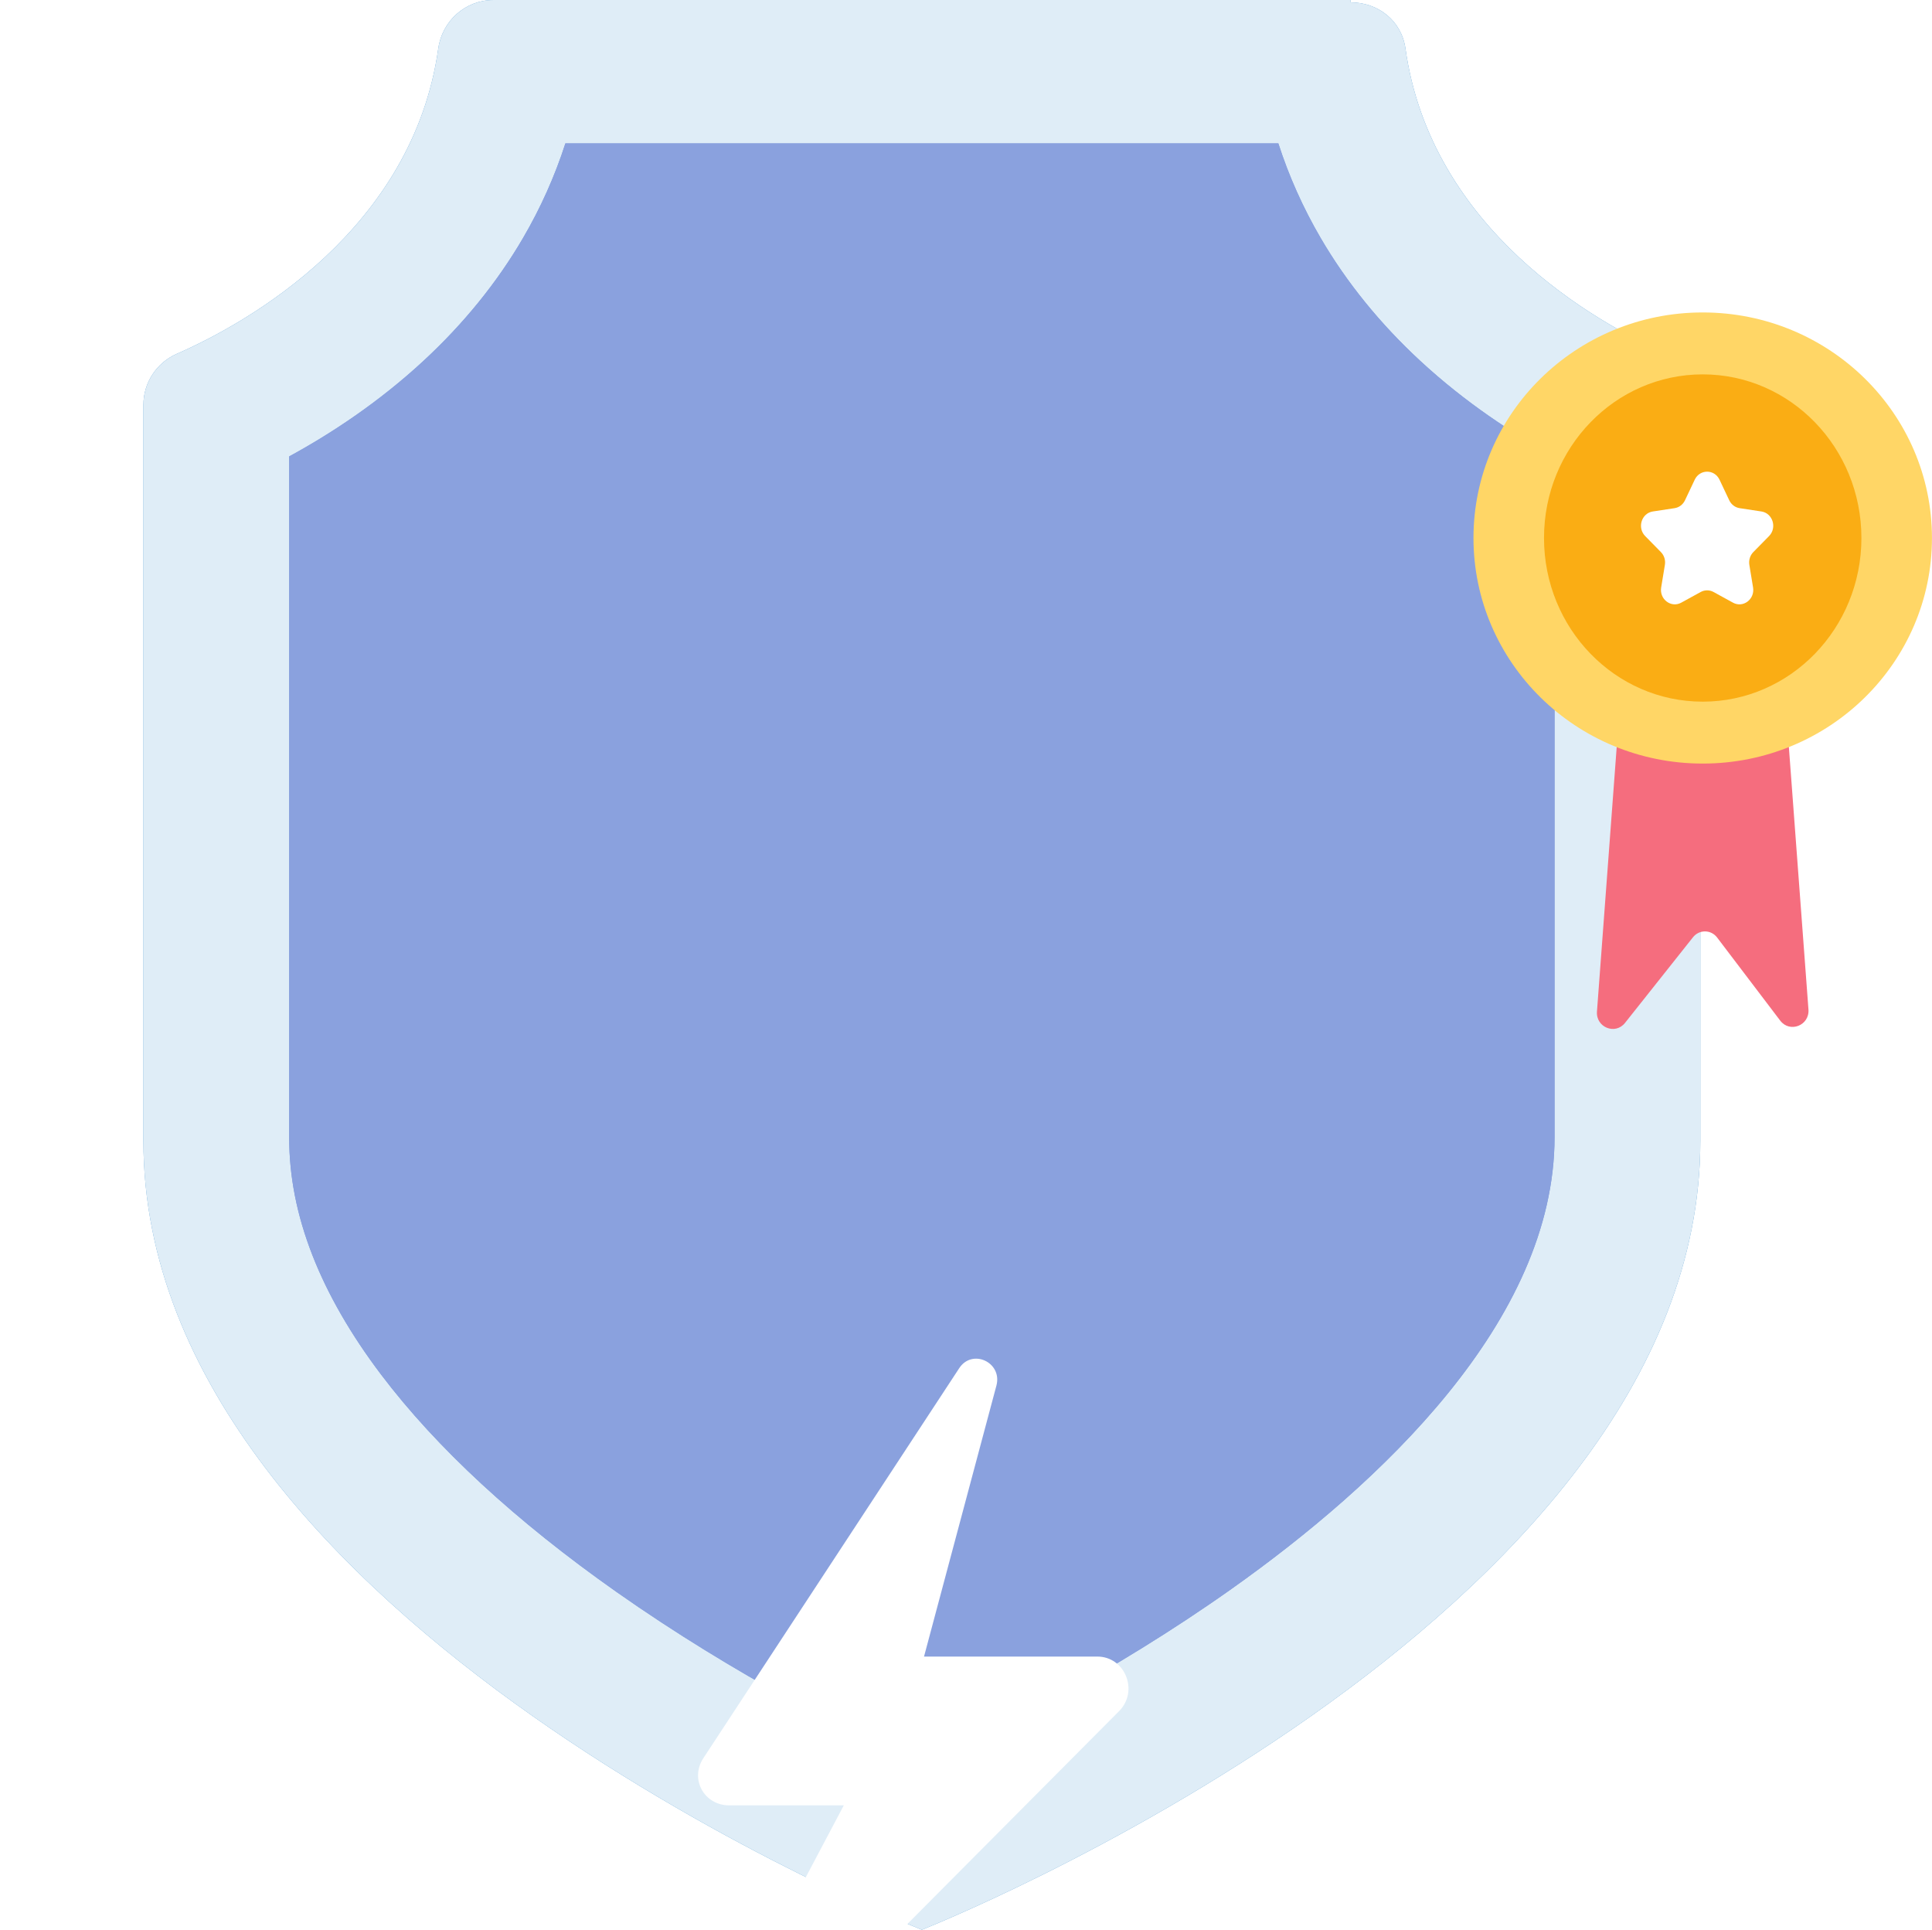 <svg xmlns="http://www.w3.org/2000/svg" fill="none" viewBox="17.05 0.24 165.28 165.06">
<path fill-rule="evenodd" clip-rule="evenodd" d="M132.575 0.241H59.254C56.869 0.241 54.878 2.02 54.544 4.391C52.364 19.865 38.315 27.82 32.179 30.503C30.445 31.261 29.319 32.972 29.319 34.871V97.838C29.319 139.045 95.915 165.301 95.915 165.301C95.915 165.301 162.51 139.045 162.51 97.838V34.871C162.51 32.972 161.384 31.261 159.65 30.503C153.514 27.82 139.464 19.865 137.285 4.391C136.951 2.02 134.96 0.44 132.575 0.44V0.241Z" fill="#2A84C6"/>
<path fill-rule="evenodd" clip-rule="evenodd" d="M132.575 0.241H59.254C56.869 0.241 54.878 2.02 54.544 4.391C52.364 19.865 38.315 27.82 32.179 30.503C30.445 31.261 29.319 32.972 29.319 34.871V97.838C29.319 139.045 95.915 165.301 95.915 165.301C95.915 165.301 162.51 139.045 162.51 97.838V34.871C162.51 32.972 161.384 31.261 159.65 30.503C153.514 27.82 139.464 19.865 137.285 4.391C136.951 2.02 134.96 0.44 132.575 0.44V0.241Z" fill="white" fill-opacity="0.85"/>
<path fill-rule="evenodd" clip-rule="evenodd" d="M126.41 12.506C127.314 15.311 128.524 18.016 130.031 20.598C132.248 24.394 135.116 27.933 138.558 31.114C142.417 34.682 146.495 37.352 150.04 39.281V97.496C150.04 113.255 135.012 127.212 122.406 136.145C112.158 143.408 101.72 148.627 95.906 151.298C90.185 148.675 79.981 143.576 69.791 136.406C61.169 130.339 54.39 124.08 49.644 117.804C47.06 114.386 45.087 110.959 43.782 107.618C42.441 104.183 41.788 100.872 41.788 97.496V39.281C45.332 37.352 49.411 34.682 53.27 31.114C56.711 27.933 59.58 24.395 61.796 20.598C63.304 18.016 64.514 15.311 65.418 12.506H126.41Z" fill="#1443BD"/>
<path fill-rule="evenodd" clip-rule="evenodd" d="M126.41 12.506C127.314 15.311 128.524 18.016 130.031 20.598C132.248 24.394 135.116 27.933 138.558 31.114C142.417 34.682 146.495 37.352 150.04 39.281V97.496C150.04 113.255 135.012 127.212 122.406 136.145C112.158 143.408 101.72 148.627 95.906 151.298C90.185 148.675 79.981 143.576 69.791 136.406C61.169 130.339 54.39 124.08 49.644 117.804C47.06 114.386 45.087 110.959 43.782 107.618C42.441 104.183 41.788 100.872 41.788 97.496V39.281C45.332 37.352 49.411 34.682 53.27 31.114C56.711 27.933 59.58 24.395 61.796 20.598C63.304 18.016 64.514 15.311 65.418 12.506H126.41Z" fill="white" fill-opacity="0.5"/>
<g filter="url(#filter0_ddddd_321_17295)">
<path fill-rule="evenodd" clip-rule="evenodd" d="M99.108 45.271L77.219 78.628C76.041 80.437 77.307 82.661 79.43 82.661H89.236L77.18 105.446C76.281 107.287 78.598 108.996 80.019 107.54L112.808 74.579C114.481 72.864 113.294 69.934 110.926 69.934H96.099L102.302 46.719C102.786 44.743 100.212 43.576 99.108 45.271Z" fill="white"/>
</g>
<g filter="url(#filter1_ddddd_321_17295)">
<path fill-rule="evenodd" clip-rule="evenodd" d="M52.211 115.048C52.211 124.757 44.34 132.629 34.63 132.629C24.92 132.629 17.049 124.757 17.049 115.048C17.049 105.338 24.92 97.467 34.63 97.467C44.34 97.467 52.211 105.338 52.211 115.048Z" fill="white"/>
<path fill-rule="evenodd" clip-rule="evenodd" d="M38.377 109.923C38.377 107.855 36.701 106.178 34.633 106.178C32.565 106.178 30.889 107.855 30.889 109.923V111.8H29.017V109.924C29.017 106.823 31.53 104.309 34.63 104.309H34.63C37.73 104.309 40.243 106.823 40.243 109.924V111.8H38.377V109.923Z" fill="#1443BD"/>
<path fill-rule="evenodd" clip-rule="evenodd" d="M26.737 123.628H42.524C42.901 123.628 43.21 123.297 43.21 122.892V112.106C43.21 111.702 42.901 111.371 42.524 111.371H26.737C26.359 111.371 26.05 111.702 26.05 112.106V122.892C26.05 123.297 26.359 123.628 26.737 123.628Z" fill="#1443BD"/>
<path fill-rule="evenodd" clip-rule="evenodd" d="M34.581 114.706C34.207 114.706 33.904 115.001 33.904 115.365L33.904 117.53C33.52 117.761 33.263 118.181 33.263 118.662C33.263 119.39 33.853 119.98 34.581 119.98C35.309 119.98 35.9 119.39 35.9 118.662C35.9 118.181 35.643 117.761 35.258 117.53L35.258 115.365C35.258 115.005 34.962 114.713 34.594 114.706L34.581 114.706Z" fill="white"/>
</g>
<path fill-rule="evenodd" clip-rule="evenodd" d="M169.345 87.538L163.945 80.428C163.426 79.744 162.418 79.733 161.884 80.406L156.067 87.735C155.232 88.787 153.567 88.111 153.668 86.761L155.42 63.294C155.421 63.288 155.426 63.282 155.433 63.282H170.009C170.016 63.282 170.022 63.288 170.022 63.294L171.761 86.587C171.863 87.953 170.166 88.621 169.345 87.538Z" fill="#F56D7E"/>
<path fill-rule="evenodd" clip-rule="evenodd" d="M182.326 46.259C182.326 56.914 173.545 65.552 162.714 65.552C151.884 65.552 143.104 56.914 143.104 46.259C143.104 35.603 151.884 26.965 162.714 26.965C173.545 26.965 182.326 35.603 182.326 46.259Z" fill="#FFD666"/>
<path fill-rule="evenodd" clip-rule="evenodd" d="M176.291 46.259C176.291 53.989 170.213 60.256 162.715 60.256C155.216 60.256 149.138 53.989 149.138 46.259C149.138 38.528 155.216 32.262 162.715 32.262C170.213 32.262 176.291 38.528 176.291 46.259Z" fill="#FAAD14"/>
<path fill-rule="evenodd" clip-rule="evenodd" d="M164.153 41.272L164.984 43.031C165.157 43.395 165.489 43.648 165.875 43.706L167.734 43.988C168.705 44.135 169.092 45.379 168.39 46.093L167.044 47.462C166.766 47.746 166.639 48.154 166.704 48.555L167.022 50.487C167.188 51.496 166.173 52.265 165.305 51.789L163.642 50.876C163.297 50.687 162.886 50.687 162.541 50.876L160.878 51.789C160.01 52.265 158.996 51.496 159.161 50.487L159.479 48.555C159.545 48.154 159.418 47.746 159.139 47.462L157.793 46.093C157.091 45.379 157.478 44.135 158.449 43.988L160.308 43.706C160.694 43.648 161.027 43.395 161.199 43.031L162.031 41.272C162.465 40.355 163.718 40.355 164.153 41.272Z" fill="white"/>
<defs>
<filter id="filter0_ddddd_321_17295" x="6.768" y="14.454" width="176.823" height="203.633" filterUnits="userSpaceOnUse" color-interpolation-filters="sRGB">
<feFlood flood-opacity="0" result="BackgroundImageFix"/>
<feColorMatrix in="SourceAlpha" type="matrix" values="0 0 0 0 0 0 0 0 0 0 0 0 0 0 0 0 0 0 127 0" result="hardAlpha"/>
<feOffset dy="6"/>
<feGaussianBlur stdDeviation="4"/>
<feColorMatrix type="matrix" values="0 0 0 0 0.706 0 0 0 0 0.831 0 0 0 0 0.922 0 0 0 0.12 0"/>
<feBlend mode="normal" in2="BackgroundImageFix" result="effect1_dropShadow_321_17295"/>
<feColorMatrix in="SourceAlpha" type="matrix" values="0 0 0 0 0 0 0 0 0 0 0 0 0 0 0 0 0 0 127 0" result="hardAlpha"/>
<feOffset dy="8"/>
<feGaussianBlur stdDeviation="12"/>
<feColorMatrix type="matrix" values="0 0 0 0 0.706 0 0 0 0 0.831 0 0 0 0 0.922 0 0 0 0.08 0"/>
<feBlend mode="normal" in2="effect1_dropShadow_321_17295" result="effect2_dropShadow_321_17295"/>
<feColorMatrix in="SourceAlpha" type="matrix" values="0 0 0 0 0 0 0 0 0 0 0 0 0 0 0 0 0 0 127 0" result="hardAlpha"/>
<feOffset dy="16"/>
<feGaussianBlur stdDeviation="18"/>
<feColorMatrix type="matrix" values="0 0 0 0 0.706 0 0 0 0 0.831 0 0 0 0 0.922 0 0 0 0.04 0"/>
<feBlend mode="normal" in2="effect2_dropShadow_321_17295" result="effect3_dropShadow_321_17295"/>
<feColorMatrix in="SourceAlpha" type="matrix" values="0 0 0 0 0 0 0 0 0 0 0 0 0 0 0 0 0 0 127 0" result="hardAlpha"/>
<feOffset dy="40"/>
<feGaussianBlur stdDeviation="35"/>
<feColorMatrix type="matrix" values="0 0 0 0 0.706 0 0 0 0 0.831 0 0 0 0 0.922 0 0 0 0.04 0"/>
<feBlend mode="normal" in2="effect3_dropShadow_321_17295" result="effect4_dropShadow_321_17295"/>
<feColorMatrix in="SourceAlpha" type="matrix" values="0 0 0 0 0 0 0 0 0 0 0 0 0 0 0 0 0 0 127 0" result="hardAlpha"/>
<feOffset dy="2"/>
<feGaussianBlur stdDeviation="2"/>
<feColorMatrix type="matrix" values="0 0 0 0 0.875 0 0 0 0 0.929 0 0 0 0 0.965 0 0 0 0.4 0"/>
<feBlend mode="normal" in2="effect4_dropShadow_321_17295" result="effect5_dropShadow_321_17295"/>
<feBlend mode="normal" in="SourceGraphic" in2="effect5_dropShadow_321_17295" result="shape"/>
</filter>
<filter id="filter1_ddddd_321_17295" x="-56.207" y="64.211" width="181.674" height="181.673" filterUnits="userSpaceOnUse" color-interpolation-filters="sRGB">
<feFlood flood-opacity="0" result="BackgroundImageFix"/>
<feColorMatrix in="SourceAlpha" type="matrix" values="0 0 0 0 0 0 0 0 0 0 0 0 0 0 0 0 0 0 127 0" result="hardAlpha"/>
<feOffset dy="6"/>
<feGaussianBlur stdDeviation="4"/>
<feColorMatrix type="matrix" values="0 0 0 0 0.039 0 0 0 0 0.129 0 0 0 0 0.373 0 0 0 0.12 0"/>
<feBlend mode="normal" in2="BackgroundImageFix" result="effect1_dropShadow_321_17295"/>
<feColorMatrix in="SourceAlpha" type="matrix" values="0 0 0 0 0 0 0 0 0 0 0 0 0 0 0 0 0 0 127 0" result="hardAlpha"/>
<feOffset dy="8"/>
<feGaussianBlur stdDeviation="12"/>
<feColorMatrix type="matrix" values="0 0 0 0 0.039 0 0 0 0 0.129 0 0 0 0 0.373 0 0 0 0.08 0"/>
<feBlend mode="normal" in2="effect1_dropShadow_321_17295" result="effect2_dropShadow_321_17295"/>
<feColorMatrix in="SourceAlpha" type="matrix" values="0 0 0 0 0 0 0 0 0 0 0 0 0 0 0 0 0 0 127 0" result="hardAlpha"/>
<feOffset dy="16"/>
<feGaussianBlur stdDeviation="18"/>
<feColorMatrix type="matrix" values="0 0 0 0 0.039 0 0 0 0 0.129 0 0 0 0 0.373 0 0 0 0.04 0"/>
<feBlend mode="normal" in2="effect2_dropShadow_321_17295" result="effect3_dropShadow_321_17295"/>
<feColorMatrix in="SourceAlpha" type="matrix" values="0 0 0 0 0 0 0 0 0 0 0 0 0 0 0 0 0 0 127 0" result="hardAlpha"/>
<feOffset dy="40"/>
<feGaussianBlur stdDeviation="35"/>
<feColorMatrix type="matrix" values="0 0 0 0 0.039 0 0 0 0 0.129 0 0 0 0 0.373 0 0 0 0.04 0"/>
<feBlend mode="normal" in2="effect3_dropShadow_321_17295" result="effect4_dropShadow_321_17295"/>
<feColorMatrix in="SourceAlpha" type="matrix" values="0 0 0 0 0 0 0 0 0 0 0 0 0 0 0 0 0 0 127 0" result="hardAlpha"/>
<feOffset dy="2"/>
<feGaussianBlur stdDeviation="2"/>
<feColorMatrix type="matrix" values="0 0 0 0 0.537 0 0 0 0 0.631 0 0 0 0 0.871 0 0 0 0.4 0"/>
<feBlend mode="normal" in2="effect4_dropShadow_321_17295" result="effect5_dropShadow_321_17295"/>
<feBlend mode="normal" in="SourceGraphic" in2="effect5_dropShadow_321_17295" result="shape"/>
</filter>
</defs>
</svg>